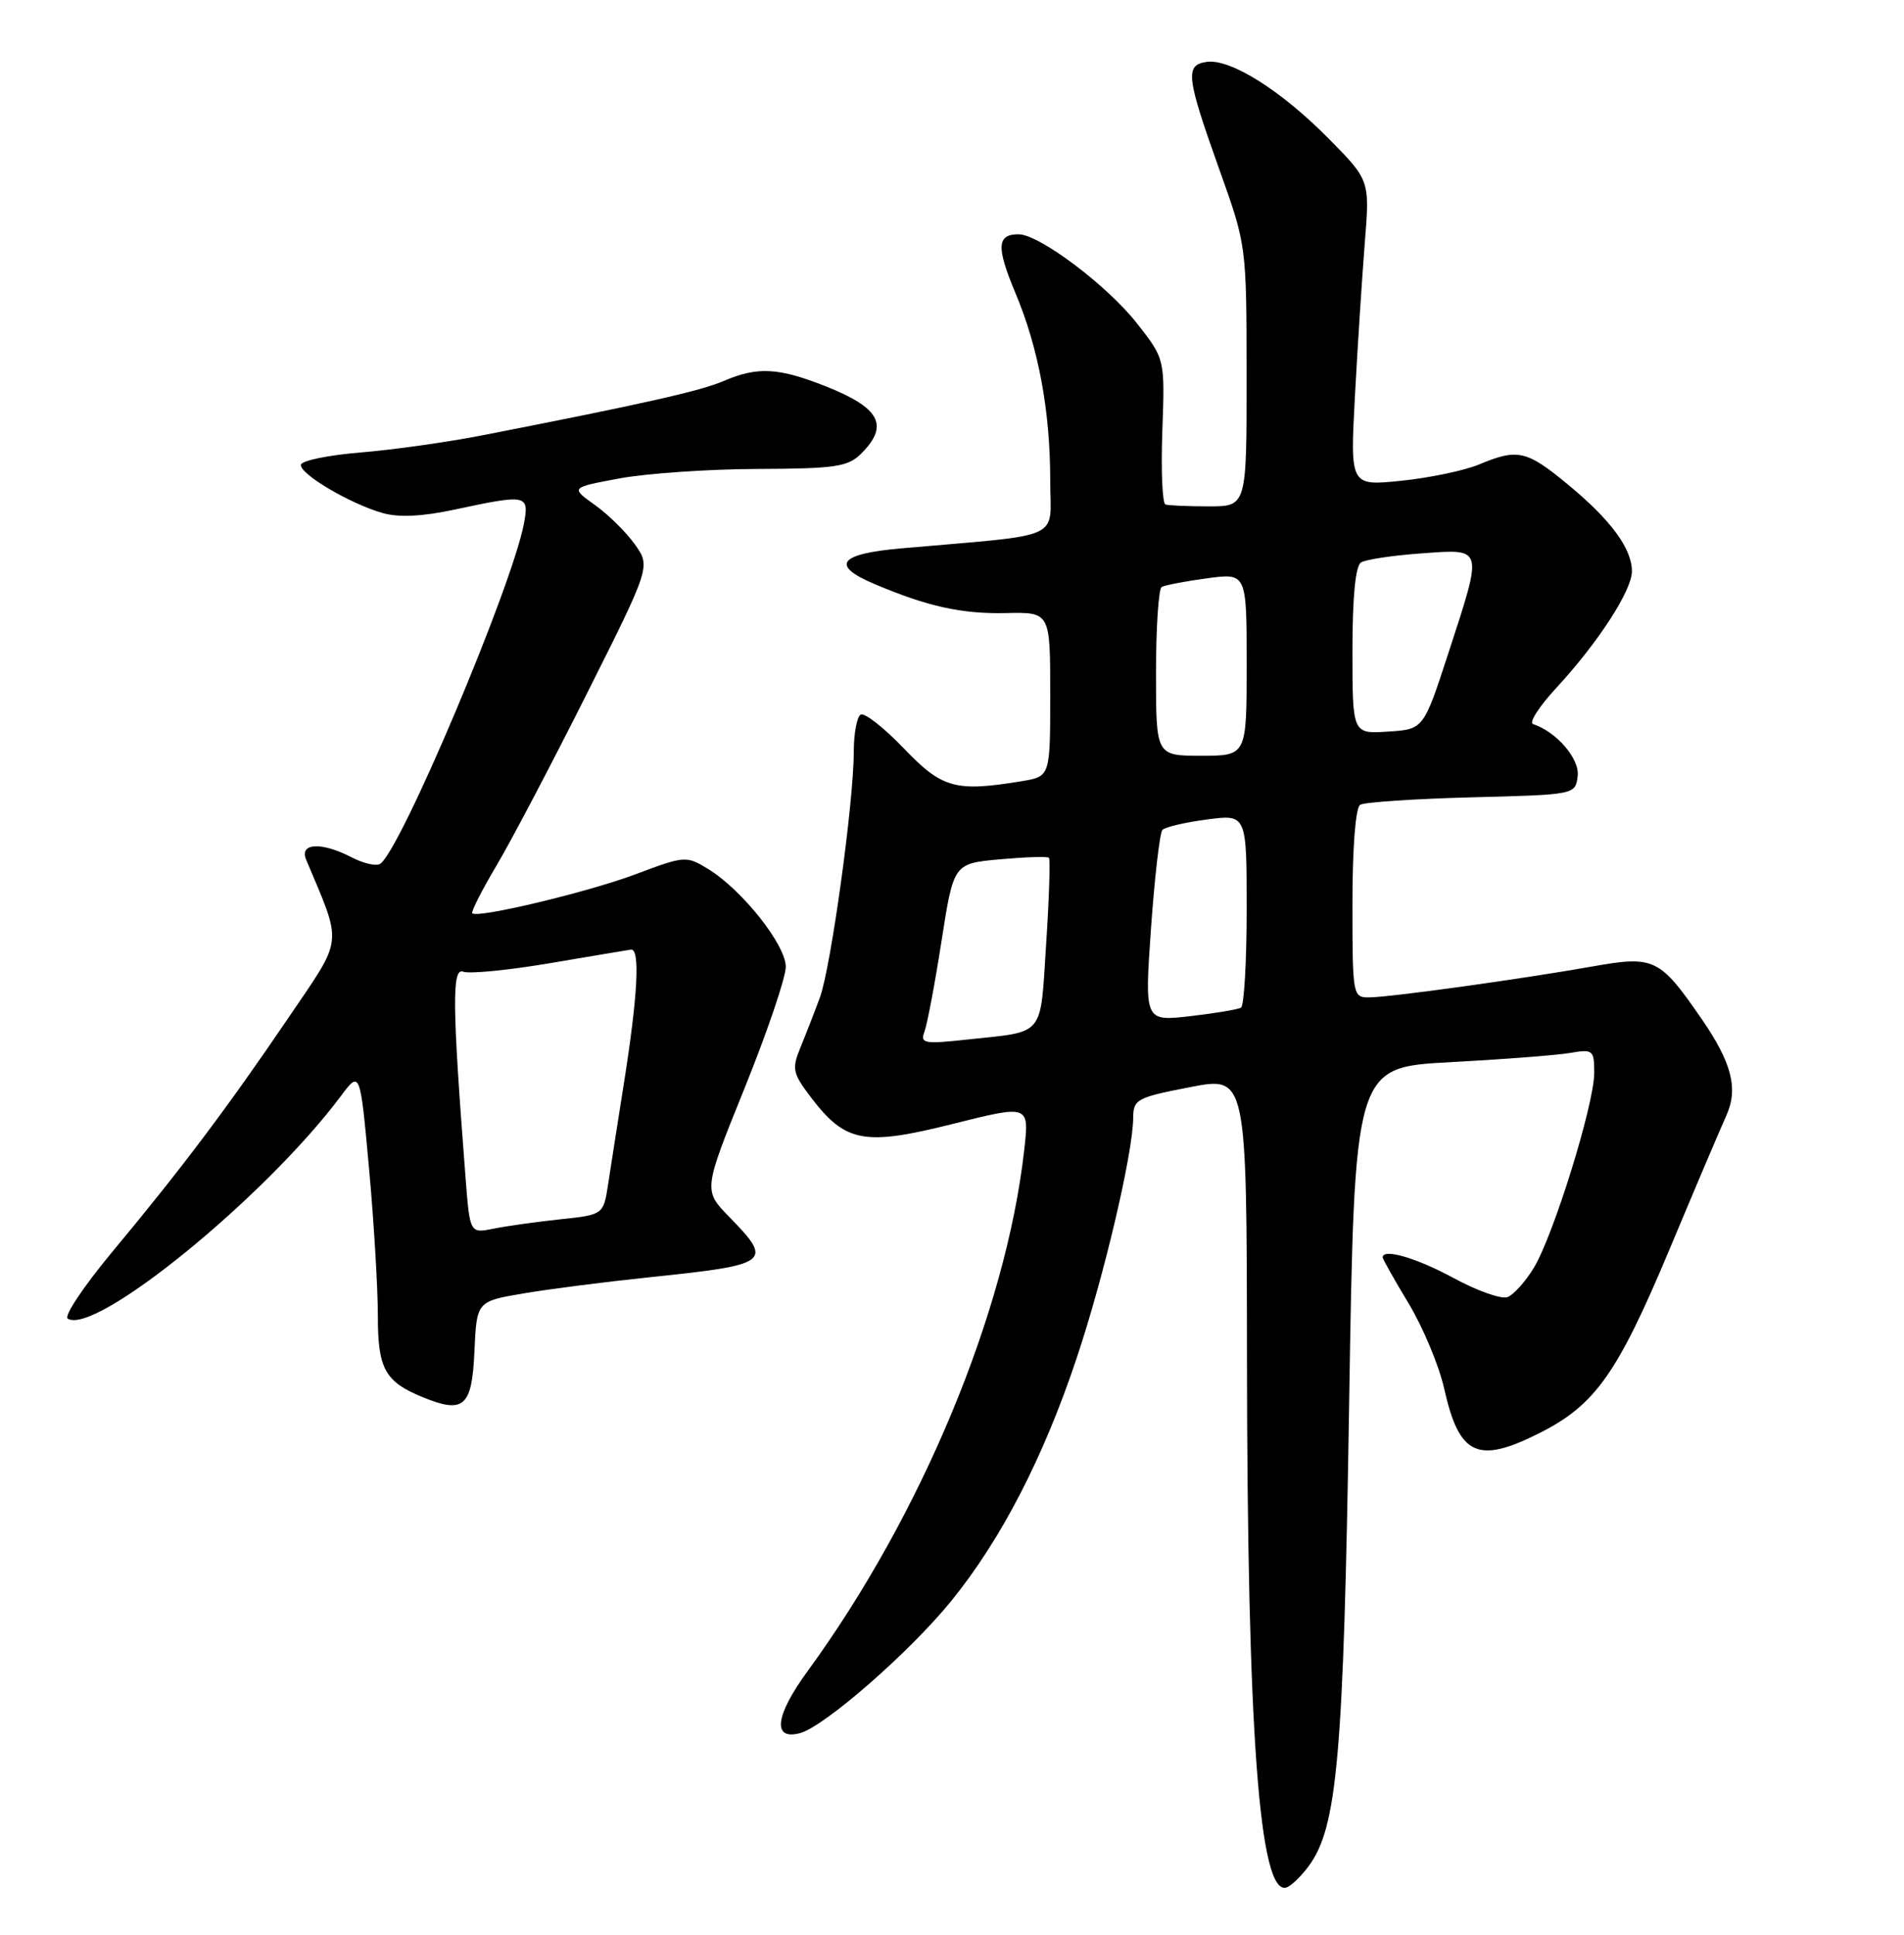 <?xml version="1.0" encoding="UTF-8" standalone="no"?>
<!DOCTYPE svg PUBLIC "-//W3C//DTD SVG 1.1//EN" "http://www.w3.org/Graphics/SVG/1.1/DTD/svg11.dtd" >
<svg xmlns="http://www.w3.org/2000/svg" xmlns:xlink="http://www.w3.org/1999/xlink" version="1.1" viewBox="0 0 252 256">
 <g >
 <path fill="currentColor"
d=" M 173.19 246.94 C 177.00 241.83 177.83 232.44 178.56 185.86 C 179.27 141.22 179.27 141.22 191.89 140.55 C 198.82 140.18 205.96 139.63 207.75 139.33 C 210.86 138.80 211.00 138.92 211.00 141.98 C 211.00 146.10 205.60 163.51 202.99 167.78 C 201.89 169.59 200.33 171.32 199.53 171.63 C 198.73 171.94 195.50 170.80 192.36 169.09 C 187.42 166.42 183.00 165.14 183.00 166.38 C 183.00 166.59 184.55 169.34 186.45 172.49 C 188.35 175.65 190.46 180.70 191.14 183.73 C 193.13 192.64 195.58 193.77 203.87 189.56 C 211.14 185.88 214.10 181.68 220.93 165.39 C 224.36 157.20 227.76 149.20 228.48 147.62 C 230.09 144.05 229.22 140.63 225.20 134.80 C 219.65 126.76 218.95 126.42 210.70 127.89 C 201.46 129.53 184.16 131.93 181.25 131.97 C 179.04 132.00 179.00 131.80 179.00 119.56 C 179.00 112.16 179.41 106.86 180.02 106.49 C 180.58 106.14 187.22 105.70 194.77 105.50 C 208.49 105.15 208.50 105.15 208.81 102.69 C 209.09 100.41 206.03 96.84 202.89 95.80 C 202.34 95.61 203.73 93.45 206.00 91.00 C 211.54 85.00 216.00 78.11 215.99 75.58 C 215.98 72.57 213.20 68.80 207.52 64.11 C 202.03 59.58 200.87 59.32 195.75 61.46 C 193.83 62.26 189.21 63.23 185.48 63.61 C 178.69 64.31 178.69 64.31 179.33 52.40 C 179.68 45.86 180.27 36.76 180.63 32.18 C 181.30 23.86 181.30 23.86 175.90 18.39 C 169.60 11.99 162.85 7.74 159.71 8.19 C 156.81 8.60 157.00 10.16 161.41 22.50 C 164.98 32.49 164.98 32.51 164.99 49.75 C 165.00 67.00 165.00 67.00 160.00 67.00 C 157.25 67.00 154.66 66.89 154.25 66.75 C 153.84 66.61 153.65 62.23 153.84 57.00 C 154.18 47.50 154.18 47.50 150.50 42.81 C 146.56 37.78 137.55 31.00 134.80 31.00 C 131.94 31.00 131.85 32.69 134.37 38.71 C 137.45 46.02 139.00 54.35 139.00 63.57 C 139.00 71.63 141.19 70.63 119.25 72.56 C 111.00 73.29 109.88 74.80 115.75 77.28 C 122.78 80.26 127.30 81.25 133.15 81.12 C 139.00 80.99 139.00 80.99 139.00 91.86 C 139.00 102.74 139.00 102.74 135.25 103.36 C 126.45 104.81 124.70 104.33 119.60 99.00 C 116.96 96.25 114.40 94.25 113.90 94.56 C 113.41 94.87 113.00 97.08 113.00 99.47 C 113.00 106.11 109.97 128.06 108.51 132.00 C 107.80 133.93 106.64 136.90 105.94 138.60 C 104.78 141.44 104.90 142.00 107.37 145.25 C 111.91 151.19 114.40 151.65 126.12 148.71 C 136.24 146.17 136.24 146.17 135.55 152.23 C 133.14 173.61 121.93 200.53 106.86 221.16 C 102.59 227.01 102.19 230.29 105.86 229.33 C 109.10 228.48 120.45 218.56 125.93 211.80 C 132.53 203.65 138.10 192.87 142.50 179.70 C 146.11 168.92 149.96 152.57 149.98 147.90 C 150.00 145.46 150.47 145.21 157.50 143.85 C 165.00 142.39 165.00 142.39 165.04 179.45 C 165.08 229.44 166.69 250.94 170.28 249.74 C 170.89 249.54 172.20 248.28 173.19 246.94 Z  M 62.79 178.85 C 63.09 172.19 63.09 172.19 69.29 171.14 C 72.71 170.56 80.22 169.60 86.00 169.00 C 101.95 167.34 102.38 167.02 96.54 161.04 C 93.08 157.50 93.08 157.50 98.54 144.00 C 101.54 136.57 104.00 129.34 104.00 127.93 C 104.00 125.01 98.19 117.70 93.69 114.96 C 90.84 113.22 90.60 113.24 84.20 115.65 C 77.89 118.03 63.20 121.54 62.51 120.84 C 62.32 120.65 63.77 117.80 65.73 114.50 C 67.69 111.20 73.07 100.95 77.70 91.73 C 86.11 74.96 86.11 74.96 84.02 72.02 C 82.86 70.40 80.48 68.05 78.71 66.80 C 75.51 64.51 75.51 64.51 82.00 63.30 C 85.58 62.64 93.79 62.07 100.25 62.05 C 110.63 62.01 112.23 61.77 114.00 60.00 C 117.73 56.27 116.47 53.95 109.20 51.08 C 102.99 48.63 100.24 48.50 95.78 50.41 C 92.73 51.73 85.23 53.42 64.00 57.57 C 59.33 58.49 52.00 59.52 47.73 59.87 C 43.45 60.22 39.90 60.95 39.83 61.50 C 39.66 62.72 46.34 66.66 50.66 67.89 C 52.78 68.49 55.92 68.34 60.16 67.43 C 69.74 65.38 70.05 65.44 69.35 69.25 C 67.81 77.52 52.96 112.67 50.30 114.31 C 49.78 114.63 48.10 114.25 46.56 113.45 C 42.56 111.37 39.58 111.52 40.52 113.75 C 45.36 125.28 45.52 123.84 38.20 134.63 C 30.17 146.47 23.97 154.71 14.82 165.69 C 11.07 170.20 8.43 174.15 8.97 174.48 C 12.61 176.73 35.09 158.42 45.09 145.06 C 47.66 141.62 47.66 141.62 48.84 154.56 C 49.49 161.68 50.01 170.47 50.01 174.10 C 50.00 181.13 50.95 182.84 56.02 184.90 C 61.39 187.09 62.47 186.12 62.79 178.85 Z  M 122.35 136.52 C 122.71 135.58 123.73 130.19 124.61 124.54 C 126.21 114.26 126.21 114.26 132.35 113.70 C 135.72 113.40 138.64 113.30 138.83 113.50 C 139.02 113.69 138.86 118.82 138.46 124.90 C 137.66 137.33 138.39 136.44 128.10 137.54 C 122.32 138.17 121.76 138.07 122.35 136.52 Z  M 152.34 122.82 C 152.82 116.04 153.50 110.19 153.85 109.81 C 154.21 109.43 156.86 108.81 159.75 108.43 C 165.00 107.74 165.00 107.74 165.00 120.31 C 165.00 127.23 164.66 133.08 164.25 133.33 C 163.84 133.57 160.79 134.08 157.49 134.46 C 151.48 135.14 151.48 135.14 152.34 122.82 Z  M 153.00 89.06 C 153.00 83.04 153.34 77.92 153.75 77.67 C 154.16 77.43 156.86 76.91 159.75 76.52 C 165.00 75.81 165.00 75.81 165.00 87.91 C 165.00 100.00 165.00 100.00 159.00 100.00 C 153.00 100.00 153.00 100.00 153.00 89.06 Z  M 179.00 86.11 C 179.00 78.98 179.40 74.87 180.14 74.42 C 180.76 74.03 184.36 73.49 188.14 73.22 C 196.42 72.63 196.32 72.23 191.67 86.50 C 188.41 96.50 188.41 96.50 183.71 96.80 C 179.00 97.11 179.00 97.11 179.00 86.11 Z  M 61.62 155.86 C 59.85 133.00 59.80 127.99 61.31 128.57 C 62.12 128.88 67.22 128.38 72.64 127.47 C 78.06 126.55 82.95 125.73 83.50 125.65 C 84.75 125.46 84.42 131.74 82.55 143.50 C 81.77 148.45 80.84 154.35 80.50 156.61 C 79.87 160.73 79.87 160.73 74.19 161.33 C 71.06 161.66 67.08 162.22 65.35 162.57 C 62.19 163.21 62.19 163.21 61.62 155.86 Z "/>
</g>
</svg>